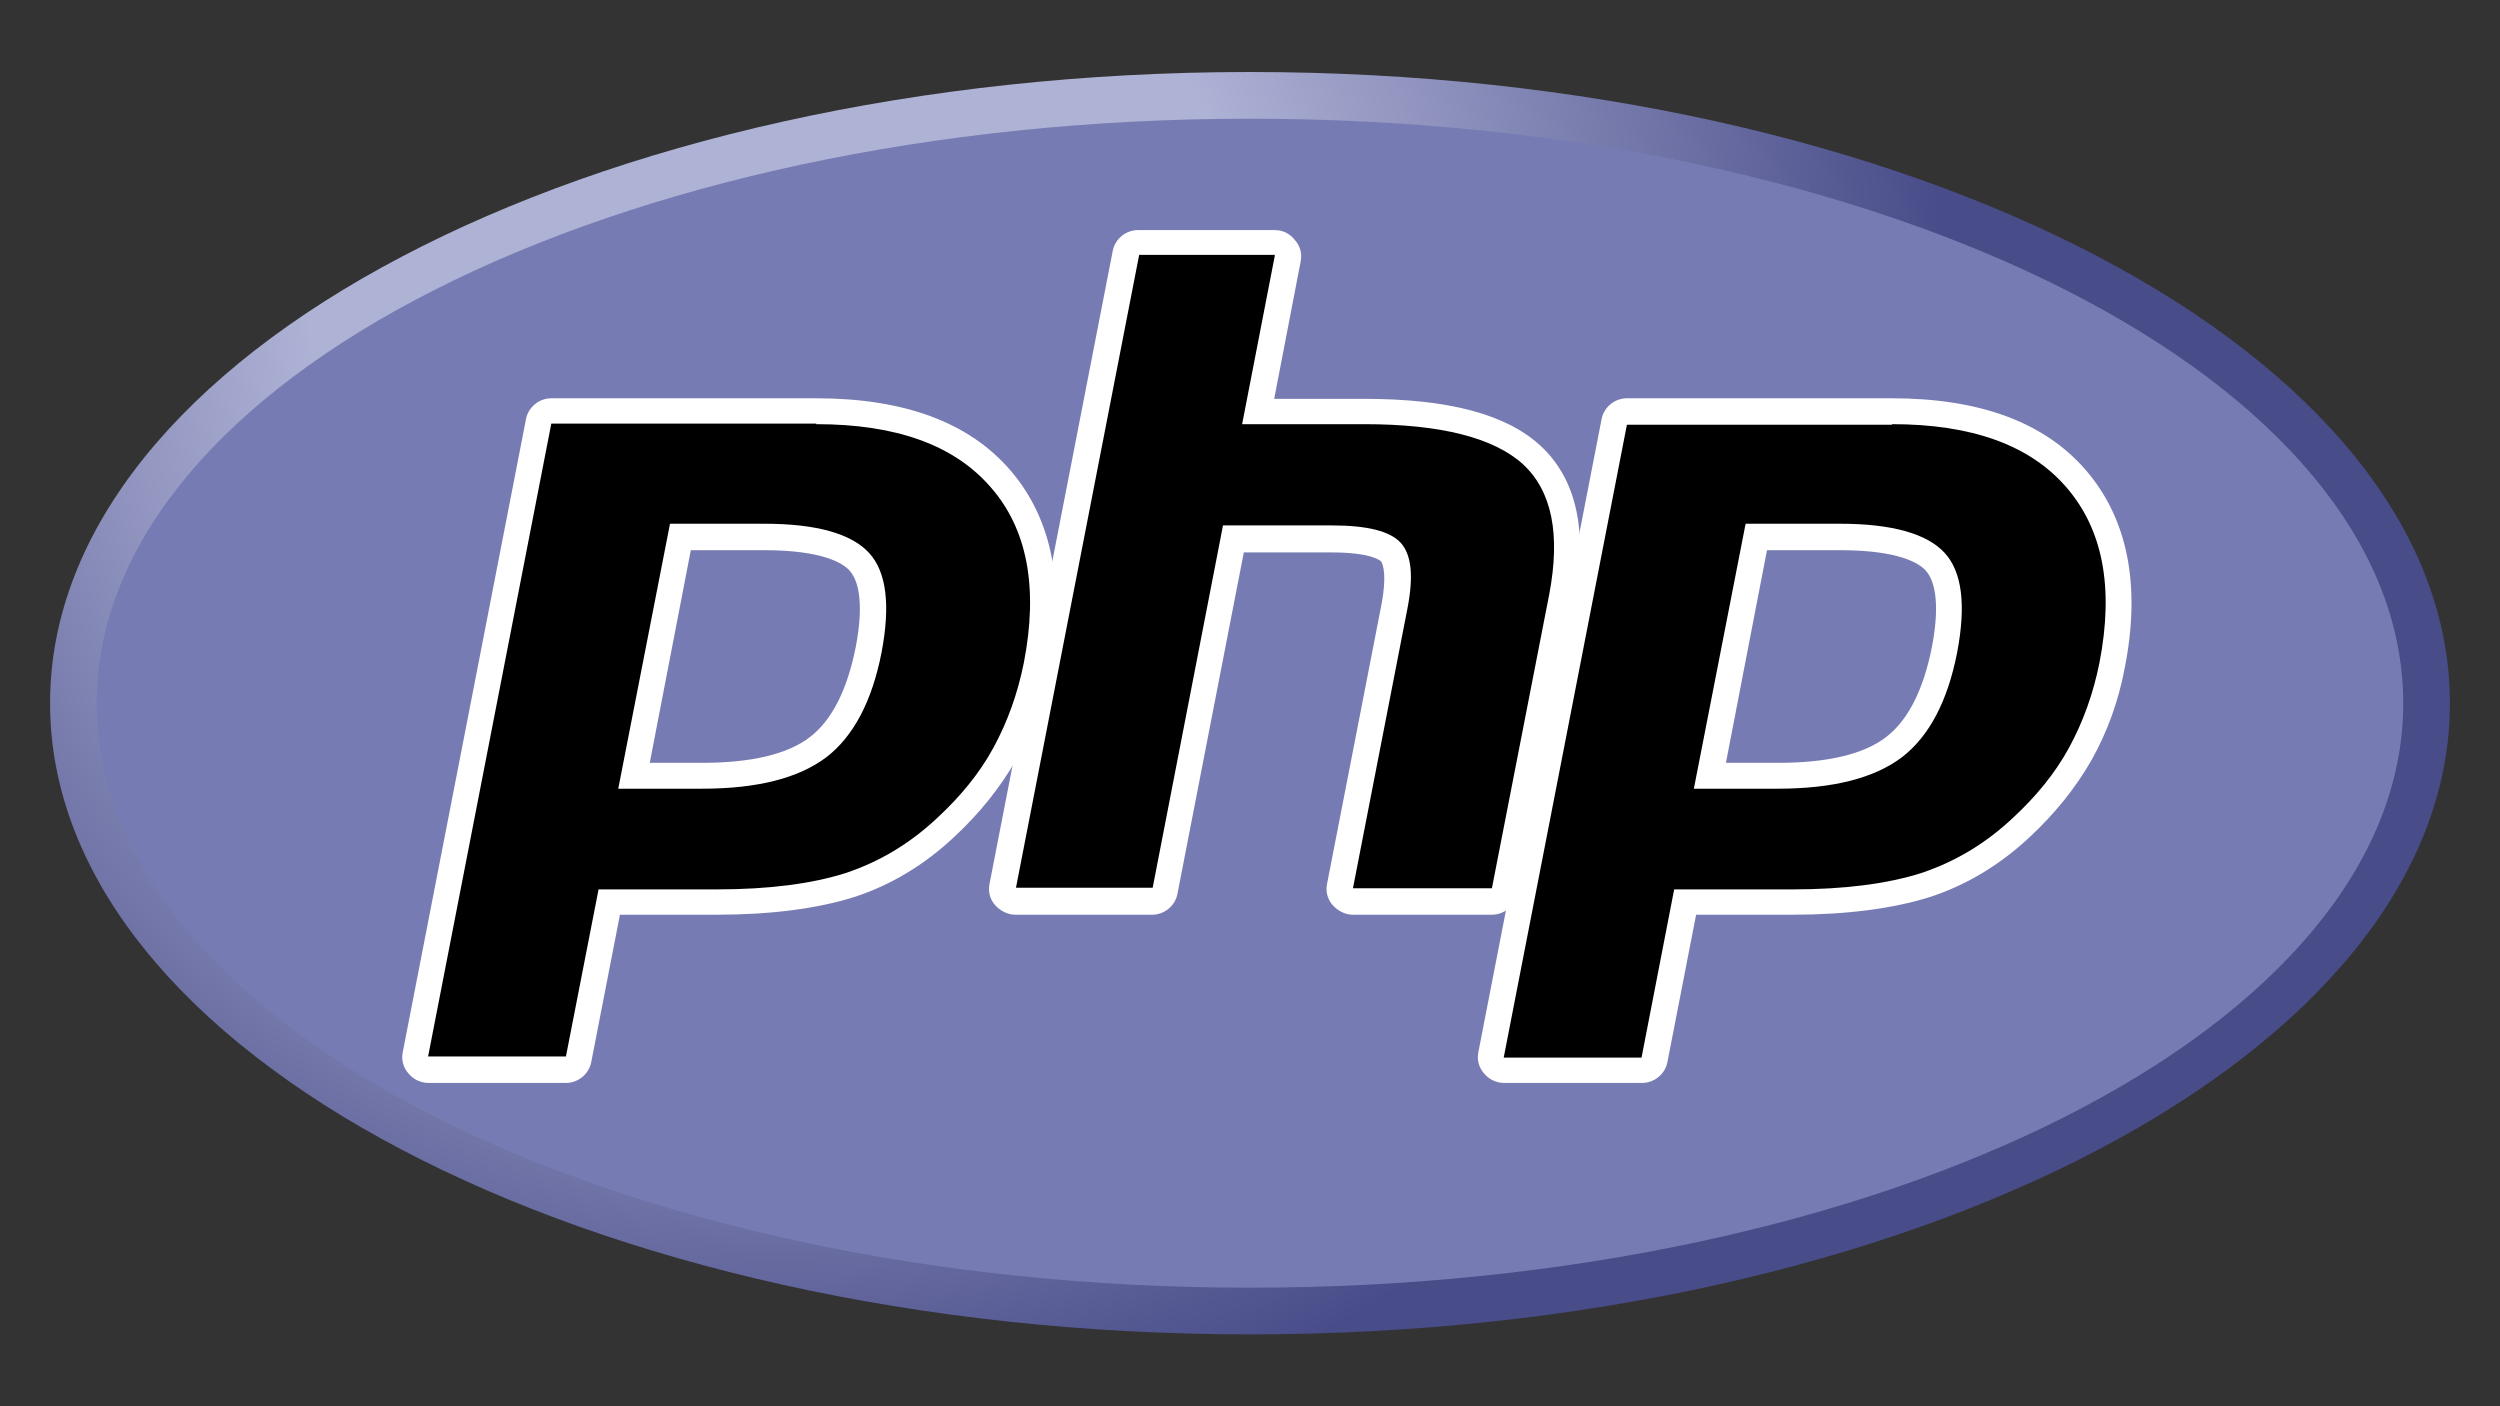 <?xml version="1.0" encoding="utf-8"?>
<!-- Generator: Adobe Illustrator 19.0.0, SVG Export Plug-In . SVG Version: 6.00 Build 0)  -->
<svg version="1.1"
	 id="svg3430" xmlns:dc="http://purl.org/dc/elements/1.1/" xmlns:svg="http://www.w3.org/2000/svg" xmlns:rdf="http://www.w3.org/1999/02/22-rdf-syntax-ns#" xmlns:cc="http://creativecommons.org/ns#"
	 xmlns="http://www.w3.org/2000/svg" xmlns:xlink="http://www.w3.org/1999/xlink" x="0px" y="0px" viewBox="183.4 0.2 444.4 250"
	 style="enable-background:new 183.4 0.2 444.4 250;" xml:space="preserve">
<rect x="183.4" y="0.2" width="444.4" height="250" fill="#333333" stroke="none"/>
<style type="text/css">
	.st0{fill:none;}
	.st1{fill:url(#path3462_1_);}
	.st2{fill:#777BB3;}
	.st3{fill:#FFFFFF;}
</style>
<path class="st0" d="M192.3,125.2c0,62,95.5,112.2,213.3,112.2l0,0c117.8,0,213.3-50.2,213.3-112.2l0,0c0-62-95.5-112.2-213.3-112.2
	l0,0C287.8,13,192.3,63.2,192.3,125.2"/>
<radialGradient id="path3462_1_" cx="100.006" cy="250.451" r="0.617" gradientTransform="matrix(453.822 0 0 -453.822 -45064.734 113712.57)" gradientUnits="userSpaceOnUse">
	<stop  offset="0" style="stop-color:#AEB2D5"/>
	<stop  offset="0.3" style="stop-color:#AEB2D5"/>
	<stop  offset="0.75" style="stop-color:#484C89"/>
	<stop  offset="1" style="stop-color:#484C89"/>
</radialGradient>
<path id="path3462" class="st1" d="M192.3,125.2c0,62,95.5,112.2,213.3,112.2l0,0c117.8,0,213.3-50.2,213.3-112.2l0,0
	c0-62-95.5-112.2-213.3-112.2l0,0C287.8,13,192.3,63.2,192.3,125.2"/>
<rect x="183.4" y="0.2" class="st0" width="444.4" height="250"/>
<path id="path3474" class="st2" d="M405.6,229.1c113.2,0,205-46.5,205-103.9c0-57.4-91.8-103.9-205-103.9s-205,46.5-205,103.9
	C200.6,182.6,292.4,229.1,405.6,229.1"/>
<rect x="183.4" y="0.2" class="st0" width="444.4" height="250"/>
<path id="path3486" d="M308.2,138.1c9.3,0,16.3-1.7,20.7-5.1c4.4-3.3,7.4-9.2,8.9-17.2c1.5-7.6,0.9-12.8-1.7-15.7
	c-2.6-2.9-8.3-4.4-16.9-4.4h-14.9l-8.2,42.4H308.2z M259.5,190.4c-0.7,0-1.3-0.3-1.8-0.8c-0.4-0.5-0.6-1.2-0.5-1.9l21.9-112.5
	c0.2-1.1,1.2-1.9,2.3-1.9h47.1c14.8,0,25.8,4,32.8,11.9c7,8,9.1,19.1,6.4,33.1c-1.1,5.7-3,11-5.7,15.7c-2.7,4.7-6.2,9.1-10.4,13.1
	c-5.1,4.8-10.9,8.2-17.2,10.3c-6.2,2-14.1,3-23.6,3h-19.1l-5.4,28c-0.2,1.1-1.2,1.9-2.3,1.9H259.5z"/>
<path id="path3490" class="st3" d="M306.2,98h13c10.4,0,14,2.3,15.2,3.6c2,2.2,2.4,7,1.1,13.7c-1.5,7.5-4.2,12.9-8.1,15.9
	c-4,3.1-10.5,4.6-19.2,4.6h-9.3L306.2,98z M328.5,71h-47.1c-2.2,0-4.1,1.6-4.5,3.7L255,187.2c-0.3,1.4,0.1,2.8,1,3.8
	c0.9,1.1,2.2,1.7,3.6,1.7H284c2.2,0,4.1-1.6,4.5-3.7l5.1-26.2h17.2c9.7,0,17.9-1.1,24.3-3.1c6.6-2.1,12.7-5.8,18-10.8
	c4.4-4.1,8.1-8.7,10.9-13.6c2.8-5,4.8-10.5,5.9-16.4c2.9-14.7,0.5-26.5-6.9-35.1C355.6,75.2,344,71,328.5,71 M293.3,140.4h14.9
	c9.9,0,17.2-1.9,22.1-5.6c4.8-3.7,8.1-9.9,9.8-18.6c1.6-8.4,0.9-14.3-2.2-17.7c-3.1-3.4-9.3-5.2-18.6-5.2h-16.8L293.3,140.4
	 M328.5,75.6c14.2,0,24.5,3.7,31,11.2c6.5,7.4,8.5,17.8,5.9,31.2c-1.1,5.5-2.9,10.5-5.4,15.1c-2.5,4.6-5.9,8.7-10,12.5
	c-4.9,4.6-10.3,7.8-16.3,9.8c-6,1.9-13.6,2.9-22.9,2.9h-21L284,188h-24.5l21.9-112.5H328.5"/>
<path id="path3494" d="M423.8,160.5c-0.7,0-1.3-0.3-1.8-0.8c-0.4-0.5-0.6-1.2-0.5-1.9l9.7-49.8c0.9-4.7,0.7-8.1-0.6-9.6
	c-0.8-0.9-3.3-2.3-10.5-2.3h-17.5l-12.2,62.6c-0.2,1.1-1.2,1.9-2.3,1.9h-24.3c-0.7,0-1.3-0.3-1.8-0.8c-0.4-0.5-0.6-1.2-0.5-1.9
	l21.9-112.5c0.2-1.1,1.2-1.9,2.3-1.9H410c0.7,0,1.3,0.3,1.8,0.8c0.4,0.5,0.6,1.2,0.5,1.9L407,73.3h18.8c14.4,0,24.1,2.5,29.8,7.7
	c5.8,5.3,7.6,13.8,5.4,25.2l-10.2,52.3c-0.2,1.1-1.2,1.9-2.3,1.9H423.8z"/>
<path id="path3498" class="st3" d="M410,41.1h-24.3c-2.2,0-4.1,1.6-4.5,3.7l-21.9,112.5c-0.3,1.4,0.1,2.8,1,3.8s2.2,1.7,3.6,1.7
	h24.3c2.2,0,4.1-1.6,4.5-3.7l11.8-60.7h15.6c7.2,0,8.7,1.5,8.8,1.6c0.4,0.5,1,2.7,0.1,7.5l-9.7,49.8c-0.3,1.4,0.1,2.8,1,3.8
	s2.2,1.7,3.6,1.7h24.7c2.2,0,4.1-1.6,4.5-3.7l10.2-52.3c2.4-12.3,0.3-21.5-6.1-27.4c-6.1-5.6-16.4-8.3-31.3-8.3h-16l4.7-24.4
	c0.3-1.4-0.1-2.8-1-3.8C412.7,41.7,411.4,41.1,410,41.1 M410,45.7l-5.8,29.9h21.7c13.6,0,23,2.4,28.2,7.1c5.2,4.8,6.7,12.5,4.7,23.1
	l-10.2,52.3h-24.7l9.7-49.8c1.1-5.7,0.7-9.5-1.2-11.6c-1.9-2.1-6-3.1-12.2-3.1h-19.4l-12.5,64.4h-24.3l21.9-112.5H410"/>
<path id="path3502" d="M499.4,138.1c9.3,0,16.3-1.7,20.7-5.1c4.4-3.3,7.4-9.2,8.9-17.2c1.5-7.6,0.9-12.8-1.7-15.7
	c-2.6-2.9-8.3-4.4-16.9-4.4h-14.9l-8.2,42.4H499.4z M450.7,190.4c-0.7,0-1.3-0.3-1.8-0.8c-0.4-0.5-0.6-1.2-0.5-1.9l21.9-112.5
	c0.2-1.1,1.2-1.9,2.3-1.9h47.1c14.8,0,25.8,4,32.8,11.9c7,8,9.1,19.1,6.4,33.1c-1.1,5.7-3,11-5.7,15.7c-2.7,4.7-6.2,9.1-10.4,13.1
	c-5.1,4.8-10.9,8.2-17.2,10.3c-6.2,2-14.1,3-23.6,3h-19.1l-5.4,28c-0.2,1.1-1.2,1.9-2.3,1.9H450.7z"/>
<path id="path3506" class="st3" d="M497.5,98h13c10.4,0,14,2.3,15.2,3.6c2,2.2,2.4,7,1.1,13.7c-1.5,7.5-4.2,12.9-8.1,15.9
	c-4,3.1-10.5,4.6-19.2,4.6h-9.3L497.5,98z M519.7,71h-47.1c-2.2,0-4.1,1.6-4.5,3.7l-21.9,112.5c-0.3,1.4,0.1,2.8,1,3.8
	c0.9,1.1,2.2,1.7,3.6,1.7h24.5c2.2,0,4.1-1.6,4.5-3.7l5.1-26.2H502c9.7,0,17.9-1.1,24.3-3.1c6.6-2.1,12.7-5.8,18-10.8
	c4.4-4.1,8.1-8.7,10.9-13.6c2.8-5,4.8-10.5,5.9-16.4c2.9-14.7,0.5-26.5-6.9-35.1C546.8,75.2,535.2,71,519.7,71 M484.5,140.4h14.9
	c9.9,0,17.2-1.9,22.1-5.6c4.8-3.7,8.1-9.9,9.8-18.6c1.6-8.4,0.9-14.3-2.2-17.7c-3.1-3.4-9.3-5.2-18.6-5.2h-16.8L484.5,140.4
	 M519.7,75.6c14.2,0,24.5,3.7,31,11.2s8.5,17.8,5.9,31.2c-1.1,5.5-2.9,10.5-5.4,15.1c-2.5,4.6-5.9,8.7-10,12.5
	c-4.9,4.6-10.3,7.8-16.3,9.8c-6,1.9-13.6,2.9-22.9,2.9h-21l-5.8,29.9h-24.5l21.9-112.5H519.7"/>
</svg>
